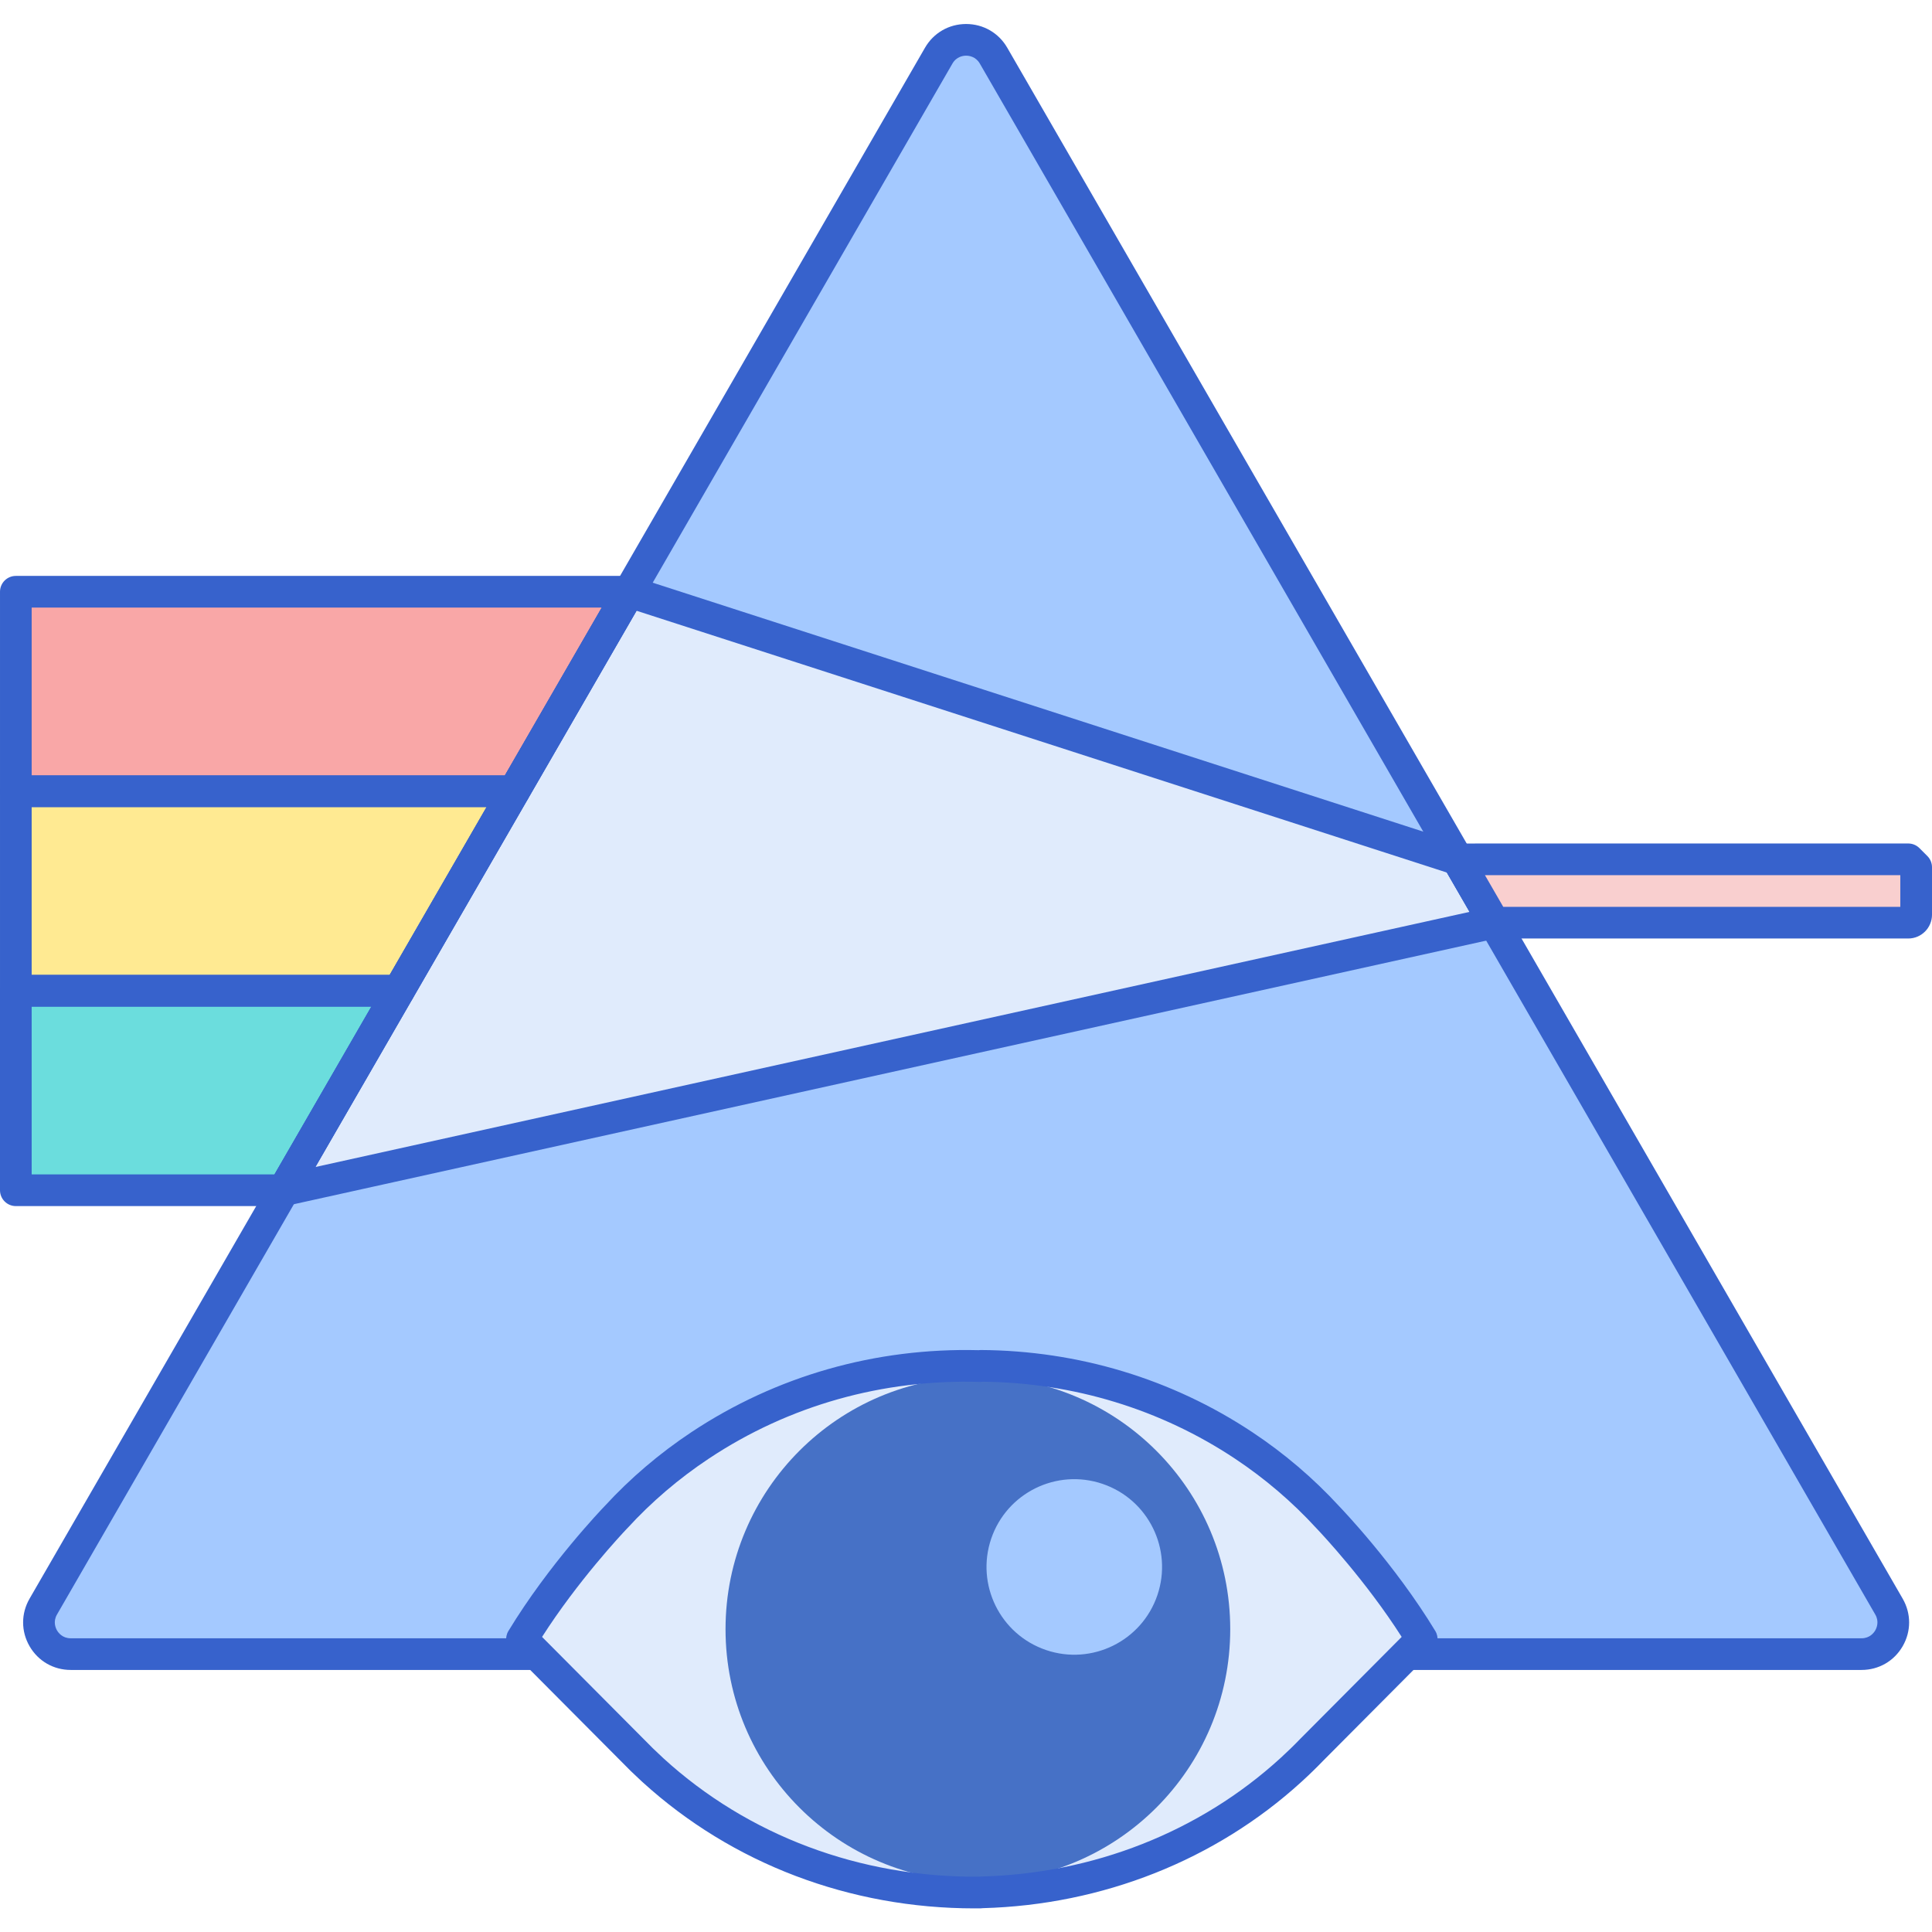 <svg height="488pt" viewBox="0 -6 488.066 488" width="488pt" xmlns="http://www.w3.org/2000/svg"><path d="m237.137 8.031c3.078-5.332 10.777-5.332 13.855 0l113.102 195.902 113.102 195.898c3.082 5.336-.77 12-6.926 12h-452.41c-6.16 0-10.008-6.664-6.93-12l113.102-195.898zm0 0" fill="#a4c9ff"/><path d="m100.754 244.254h-96.754v50.398h67.652zm0 0" fill="#6bdddd"/><path d="m124.031 203.934 5.82-10.082h-125.852v50.402h96.754zm0 0" fill="#ffea92"/><path d="m158.949 143.453h-154.949v50.398h125.852zm0 0" fill="#f9a7a7"/><path d="m158.949 143.453-87.297 151.199 305.789-67.598-9.234-15.996zm0 0" fill="#e0ebfc"/><path d="m470.27 415.832h-452.41c-4.34 0-8.223-2.242-10.395-6-2.168-3.754-2.168-8.242 0-12l226.207-391.801c2.168-3.754 6.055-6 10.391-6 4.34 0 8.223 2.246 10.395 6l226.203 391.801c2.168 3.758 2.168 8.246 0 12-2.168 3.758-6.051 6-10.391 6zm-229.668-405.801-226.207 391.801c-1.043 1.805-.348 3.398 0 4 .348.602 1.379 2 3.465 2h452.41c2.086 0 3.117-1.398 3.465-2 .344-.602 1.043-2.195 0-4l-226.207-391.801c-1.043-1.805-2.77-2-3.465-2-.691 0-2.422.195-3.461 2zm0 0" fill="#3762cc"/><path d="m335.461 377.301v.004c-6.164-6.73-13.277-12.871-21.336-18.219-20.246-13.434-43.422-19.941-66.41-20.074v.055c-24.418-.73-49.285 5.723-70.832 20.02-8.055 5.348-15.168 11.488-21.332 18.219l-.004-.004s-13.602 14.117-23.695 30.766l27.801 27.949c1.684 1.742 3.414 3.422 5.191 5.043.012.016.027.031.043.047l-.004-.008c22.582 20.621 52.57 31.324 82.828 30.961v-.031c28.746-.68 56.926-11.316 78.406-30.93v.008c.012-.016.027-.031.043-.047 1.777-1.621 3.508-3.301 5.188-5.043l27.805-27.949c-10.086-16.648-23.691-30.766-23.691-30.766zm0 0" fill="#e0ebfc"/><path d="m310.785 405.539c0 35.207-28.543 63.75-63.75 63.75-35.211 0-63.75-28.543-63.75-63.75 0-35.207 28.539-63.75 63.75-63.75 35.207 0 63.75 28.543 63.75 63.75zm0 0" fill="#4671c6"/><path d="m264.262 410.805c-11.594-3.938-17.801-16.527-13.867-28.121 3.938-11.594 16.527-17.801 28.121-13.863 11.594 3.934 17.801 16.523 13.867 28.117-3.938 11.594-16.527 17.805-28.121 13.867zm0 0" fill="#a4c9ff"/><g fill="#3762cc"><path d="m246.188 476.066c-31.5.004-61.207-11.281-83.832-31.867-.109-.086-.211-.18-.309-.281-1.855-1.699-3.625-3.426-5.266-5.129l-27.758-27.902c-1.297-1.305-1.539-3.324-.586-4.895 10.207-16.832 23.672-30.879 24.238-31.469.023-.023.043-.043.066-.066 6.473-7.047 13.855-13.34 21.938-18.703 21.398-14.199 46.469-21.348 72.516-20.703.184-.027.383-.027.551-.039 24.645.145 48.367 7.316 68.598 20.742 8.082 5.363 15.461 11.656 21.938 18.699.02.023.043.047.066.07.566.59 14.031 14.633 24.238 31.465.953 1.574.711 3.594-.586 4.898l-27.805 27.949c-1.594 1.656-3.371 3.387-5.242 5.098-.074.074-.152.145-.23.211-21.664 19.734-50.199 31.039-80.418 31.867-.172.027-.352.043-.535.043-.531.008-1.059.012-1.582.012zm-78.629-37.949c.008.012.02.02.031.027 21.406 19.547 49.695 30.129 79.609 29.918.141-.02.281-.031.426-.035 28.516-.676 55.438-11.289 75.805-29.887.02-.02.039-.035.059-.051 1.77-1.621 3.449-3.25 4.988-4.852l25.617-25.75c-9.008-14.105-20.094-25.922-21.387-27.285-.066-.062-.133-.129-.191-.199-6.07-6.625-13-12.543-20.594-17.586-18.766-12.449-40.742-19.152-63.605-19.402-.234.039-.477.051-.711.047-24.633-.723-48.312 5.957-68.5 19.355-7.598 5.043-14.527 10.961-20.594 17.586-.062.07-.129.137-.195.199-1.293 1.363-12.387 13.203-21.383 27.285l25.57 25.703c1.598 1.66 3.281 3.297 5.047 4.914 0 .004.004.008.008.012zm0 0"/><path d="m71.656 298.652h-67.656c-2.207 0-4-1.793-4-4v-50.398c0-2.207 1.793-4 4-4h96.754c1.426 0 2.75.762 3.461 2 .715 1.238.715 2.762 0 4l-29.098 50.398c-.711 1.238-2.031 2-3.461 2zm-63.656-8h61.344l24.48-42.398h-85.824zm0 0"/><path d="m100.754 248.254h-96.754c-2.207 0-4-1.793-4-4v-50.402c0-2.207 1.793-4 4-4h125.852c1.43 0 2.75.762 3.465 2 .715 1.238.715 2.762 0 4l-29.098 50.402c-.715 1.234-2.035 2-3.465 2zm-92.754-8h90.445l22.121-38.32 2.359-4.082h-114.926zm0 0"/><path d="m129.852 197.852h-125.852c-2.207 0-4-1.789-4-4v-50.398c0-2.207 1.793-4 4-4h154.949c1.43 0 2.75.762 3.465 2 .715 1.238.715 2.762 0 4l-29.098 50.398c-.715 1.238-2.035 2-3.465 2zm-121.852-8h119.543l24.48-42.398h-144.023zm0 0"/><path d="m71.656 298.652c-1.258 0-2.461-.594-3.227-1.637-.938-1.277-1.031-2.992-.238-4.363l87.293-151.199c.945-1.633 2.898-2.387 4.695-1.805l209.258 67.605c.945.305 1.742.949 2.234 1.809l9.234 15.992c.637 1.105.711 2.445.199 3.613-.516 1.164-1.555 2.016-2.801 2.293l-305.785 67.598c-.289.062-.578.094-.863.094zm89.141-150.398-81.137 140.531 291.59-64.457-5.734-9.934zm0 0"/></g><path d="m484.062 213.055c-.781-.785-1.215-1.219-2-2h-109.238c-.031 0-.059.004-.09.004h-4.527l1.578 2.73 7.656 13.266h104.621c1.102 0 2-.898 2-2zm0 0" fill="#f9cfcf"/><path d="m482.062 231.055h-104.617c-1.43 0-2.75-.766-3.465-2l-9.234-15.996c-.715-1.238-.715-2.762 0-4 .715-1.238 2.035-2 3.465-2h4.352c.086-.004.172-.008.262-.008h109.242c1.059 0 2.078.422 2.828 1.172l2 2c.75.75 1.172 1.77 1.172 2.828v12c-.004 3.309-2.695 6.004-6.004 6.004zm-102.309-8h100.309v-8h-104.93zm0 0" fill="#3762cc"/></svg>